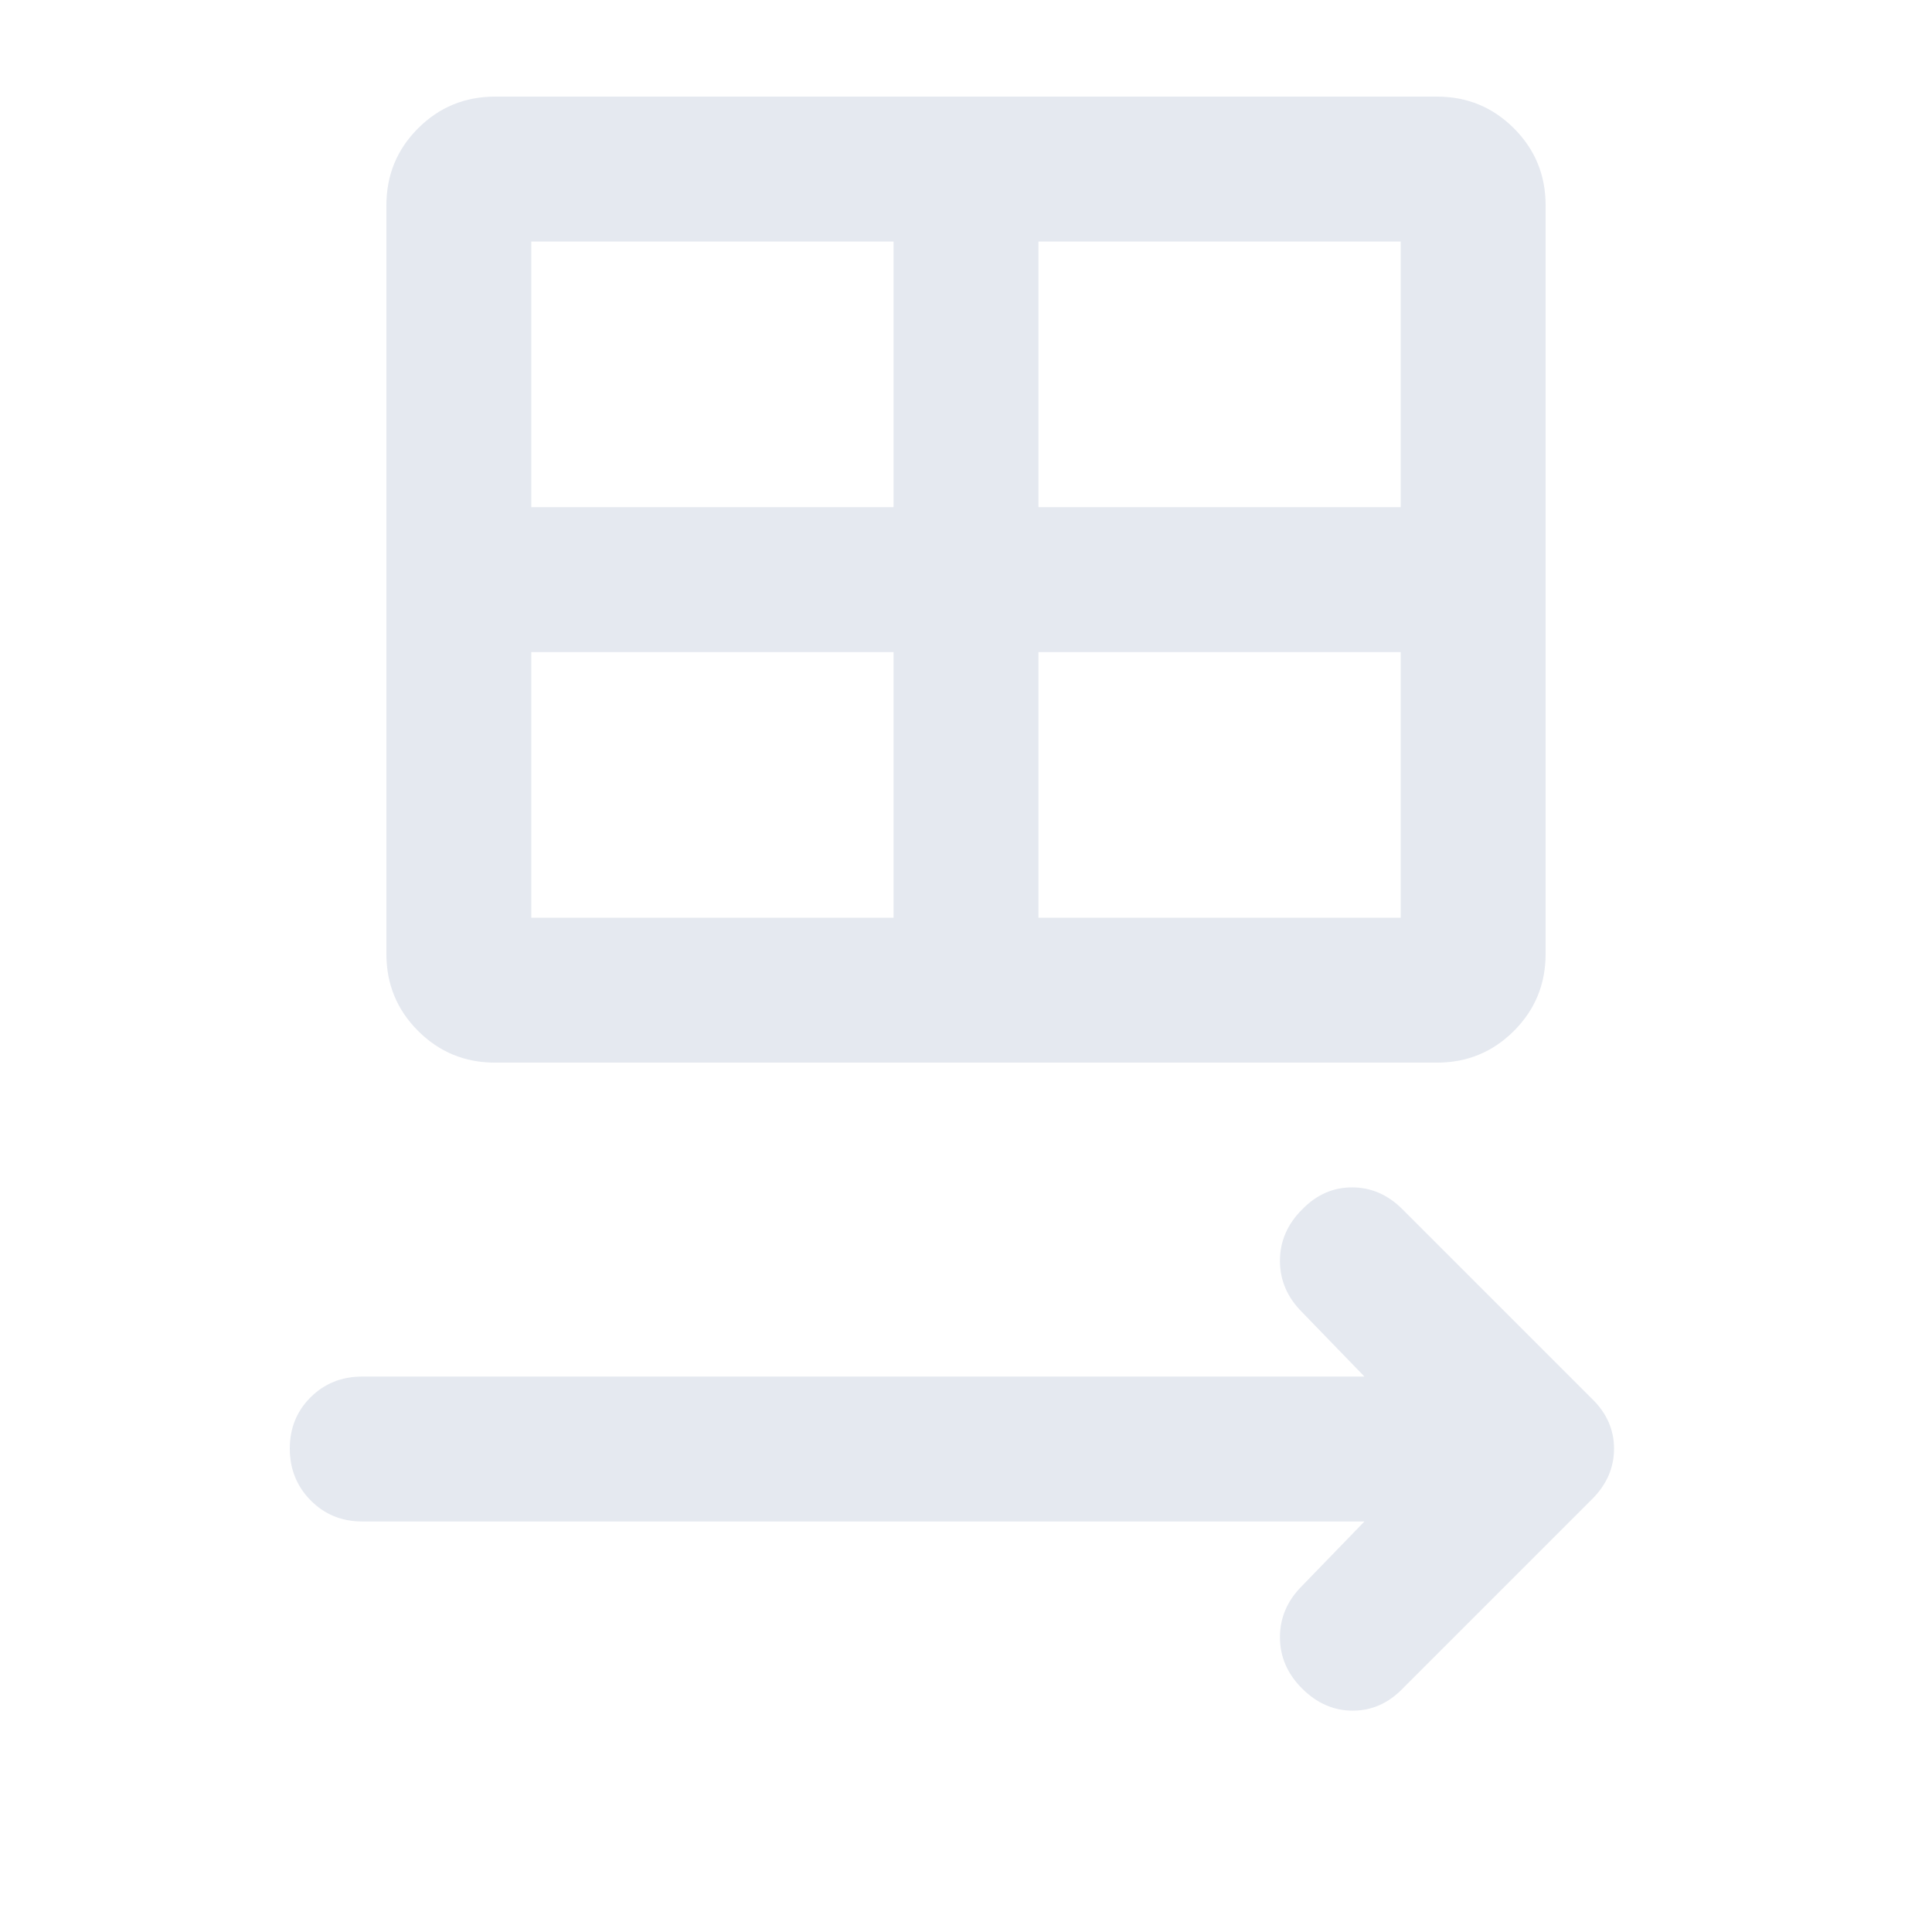 <svg xmlns="http://www.w3.org/2000/svg" width="86" height="86" viewBox="0 0 86 86" fill="none">
  <g opacity="0.44">
    <mask id="mask0_647_242" style="mask-type:alpha" maskUnits="userSpaceOnUse" x="0" y="0" width="86" height="86">
      <rect width="86" height="86" transform="matrix(-1 0 0 1 86 0)" fill="#D9D9D9"/>
    </mask>
    <g mask="url(#mask0_647_242)">
      <path d="M62.44 75.161L70.873 66.728C71.521 66.079 71.846 65.332 71.846 64.484C71.846 63.638 71.517 62.896 70.86 62.261L62.427 53.828C61.778 53.179 61.031 52.855 60.184 52.855C59.337 52.855 58.596 53.183 57.96 53.84C57.303 54.497 56.975 55.259 56.975 56.125C56.975 56.991 57.303 57.752 57.96 58.409L60.737 61.276H16.125C15.211 61.276 14.445 61.583 13.827 62.197C13.209 62.812 12.9 63.574 12.9 64.482C12.9 65.39 13.209 66.158 13.827 66.785C14.445 67.412 15.211 67.726 16.125 67.726H60.737L57.96 70.592C57.303 71.249 56.975 72.011 56.975 72.877C56.975 73.743 57.303 74.504 57.96 75.161C58.617 75.818 59.369 76.147 60.216 76.147C61.063 76.147 61.804 75.818 62.44 75.161ZM63.962 47.301C65.306 47.301 66.448 46.831 67.389 45.89C68.33 44.949 68.8 43.807 68.8 42.463V9.138C68.8 7.795 68.33 6.652 67.389 5.712C66.448 4.771 65.306 4.301 63.962 4.301H22.037C20.694 4.301 19.551 4.771 18.611 5.712C17.67 6.652 17.2 7.795 17.2 9.138V42.463C17.2 43.807 17.67 44.949 18.611 45.89C19.551 46.831 20.694 47.301 22.037 47.301H63.962ZM62.35 22.576H46.225V10.751H62.35V22.576ZM39.775 22.576H23.65V10.751H39.775V22.576ZM46.225 40.851V29.026H62.35V40.851H46.225ZM39.775 40.851H23.65V29.026H39.775V40.851Z" fill="#C3CCDD"/>
    </g>
  </g>
</svg>